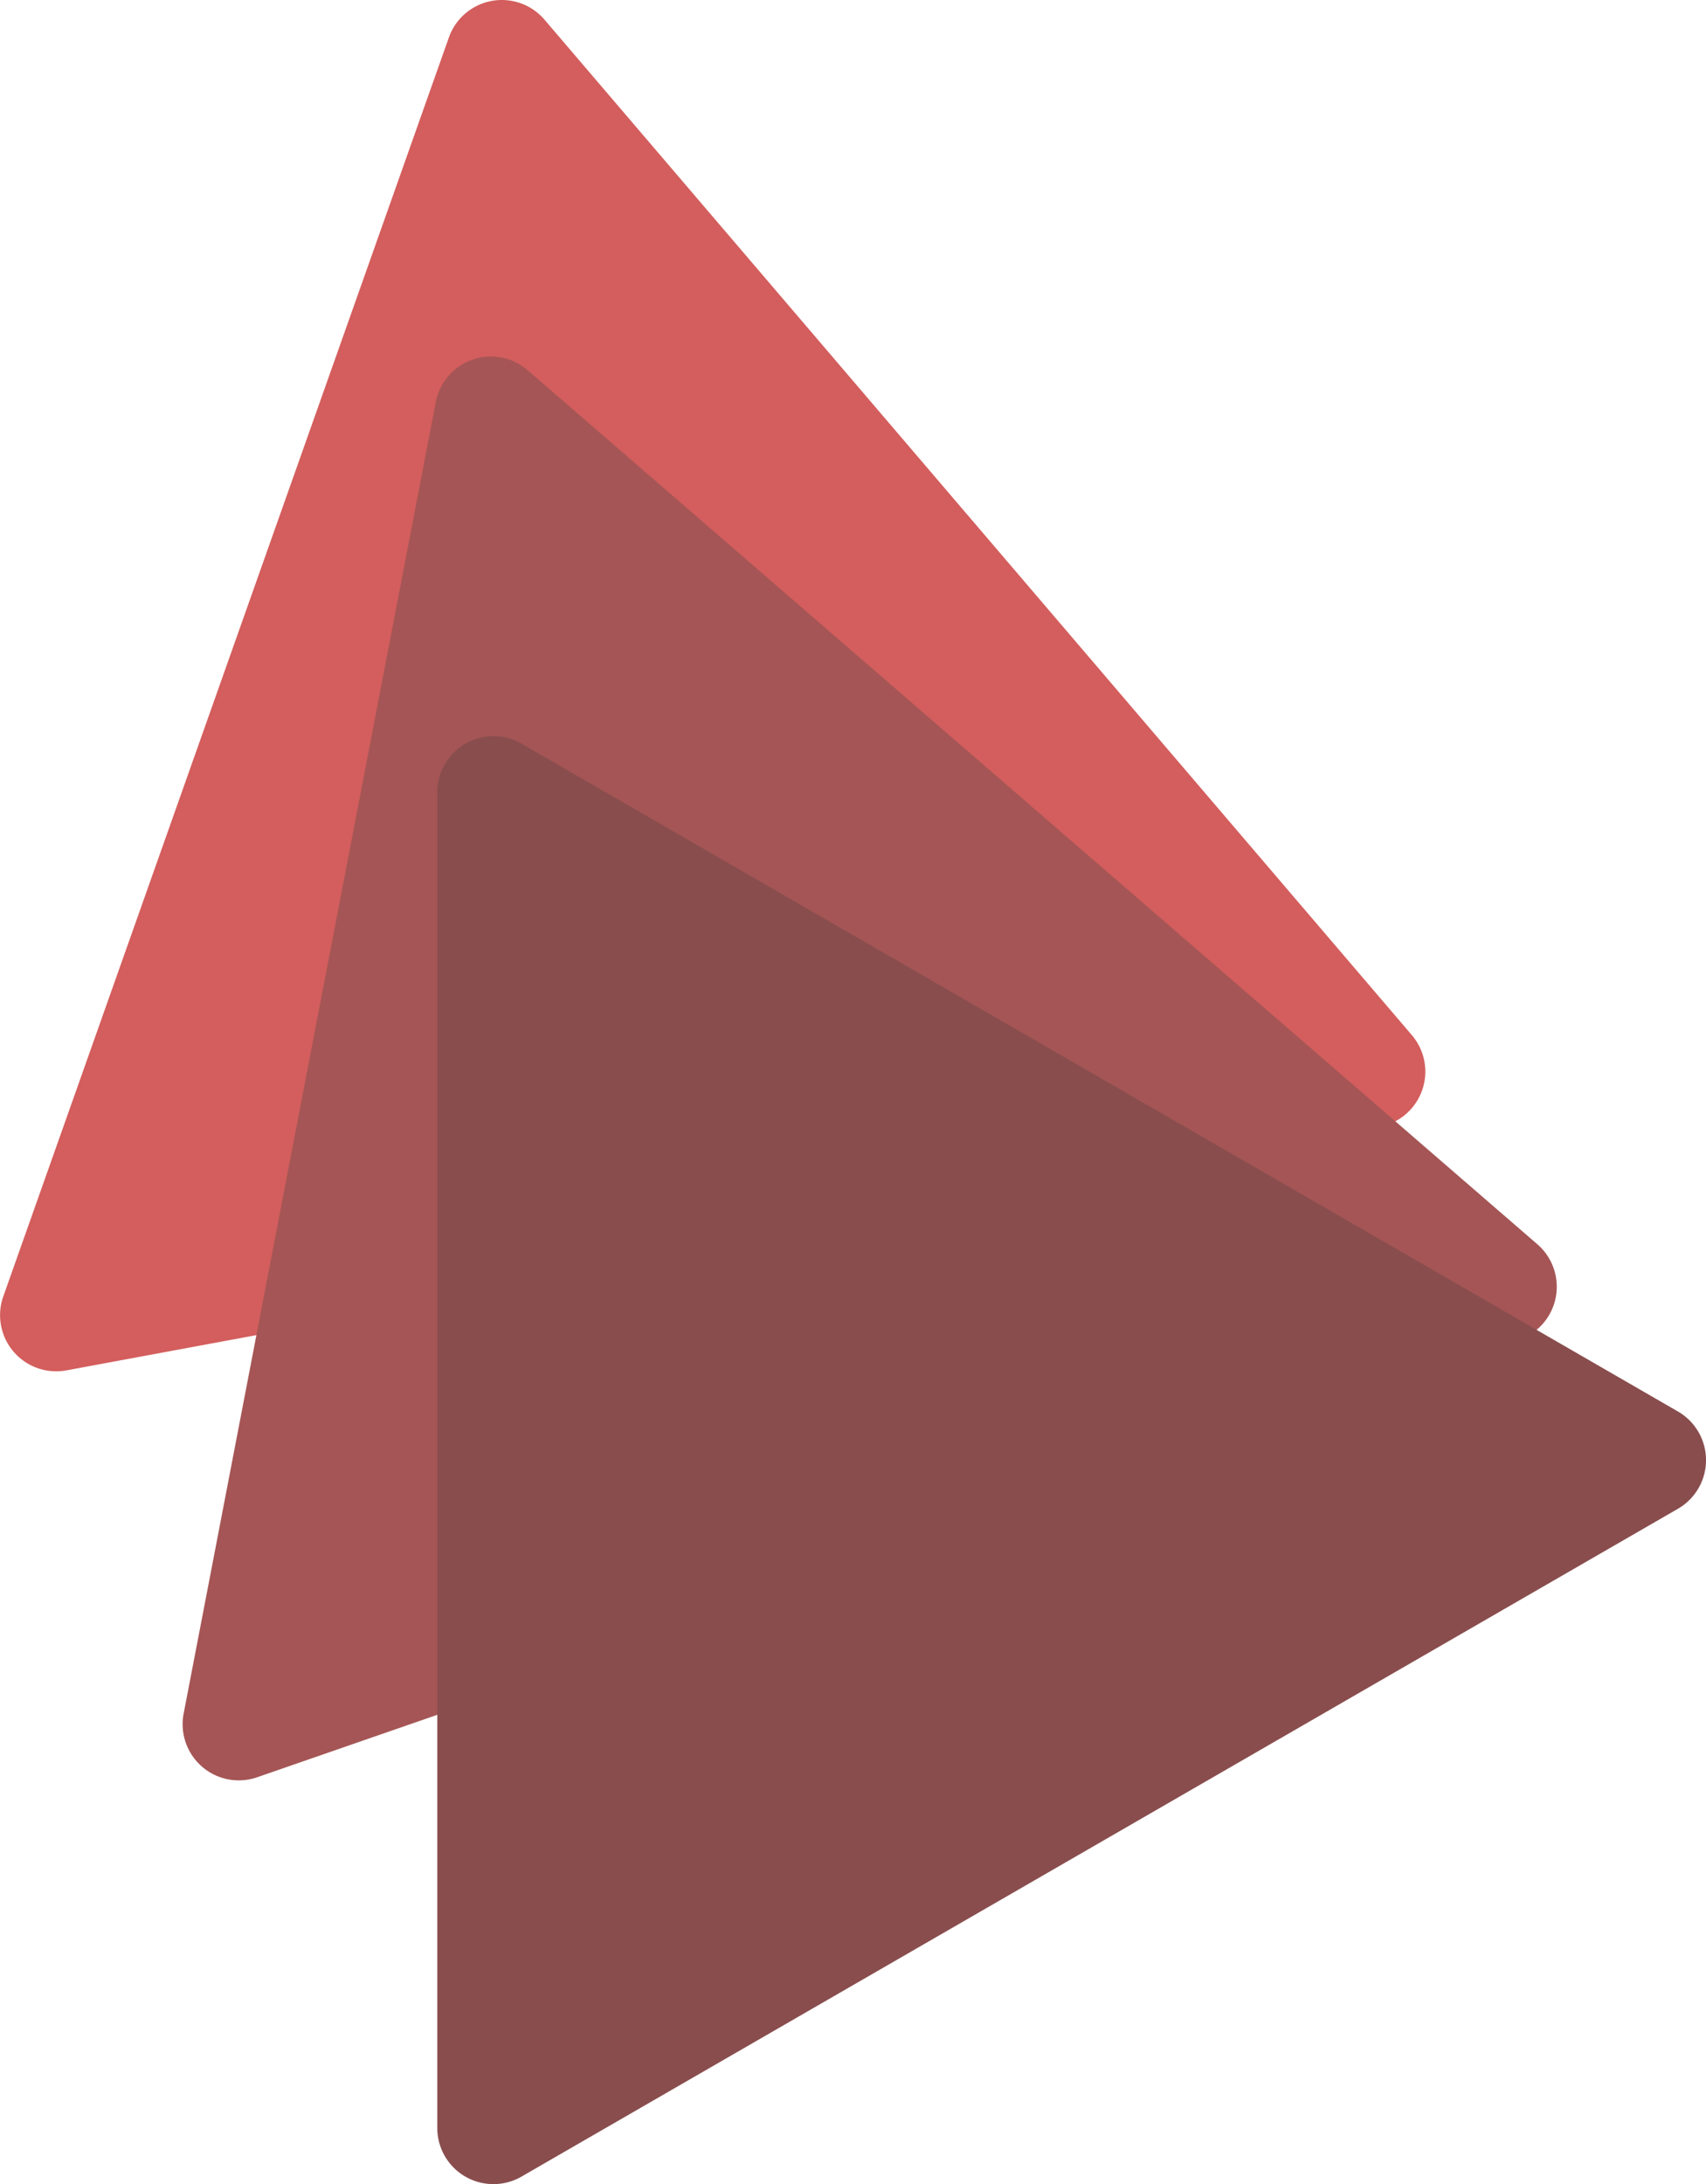 <svg xmlns="http://www.w3.org/2000/svg" viewBox="0 0 642.02 821.83"><defs><style>.cls-1{fill:#d35e5d;}.cls-2{fill:#a55555;}.cls-3{fill:#894d4d;}</style></defs><title>logo</title><g id="Layer_2" data-name="Layer 2"><g id="Layer_1-2" data-name="Layer 1"><path class="cls-1" d="M204.92,7.41,531.33,389.5A21.13,21.13,0,0,1,519.11,424L25,515.64A21.13,21.13,0,0,1,1.24,487.81L168.93,14.09A21.13,21.13,0,0,1,204.92,7.41Z"/><path class="cls-2" d="M198.56,139.3l380,328.89a21.14,21.14,0,0,1-6.91,35.95L96.79,668.74a21.13,21.13,0,0,1-27.67-24L164,151.29A21.13,21.13,0,0,1,198.56,139.3Z"/><path class="cls-3" d="M196.26,279.84l435.2,251.27a21.13,21.13,0,0,1,0,36.6L196.26,819a21.13,21.13,0,0,1-31.7-18.3V298.15A21.14,21.14,0,0,1,196.26,279.84Z"/></g></g></svg>